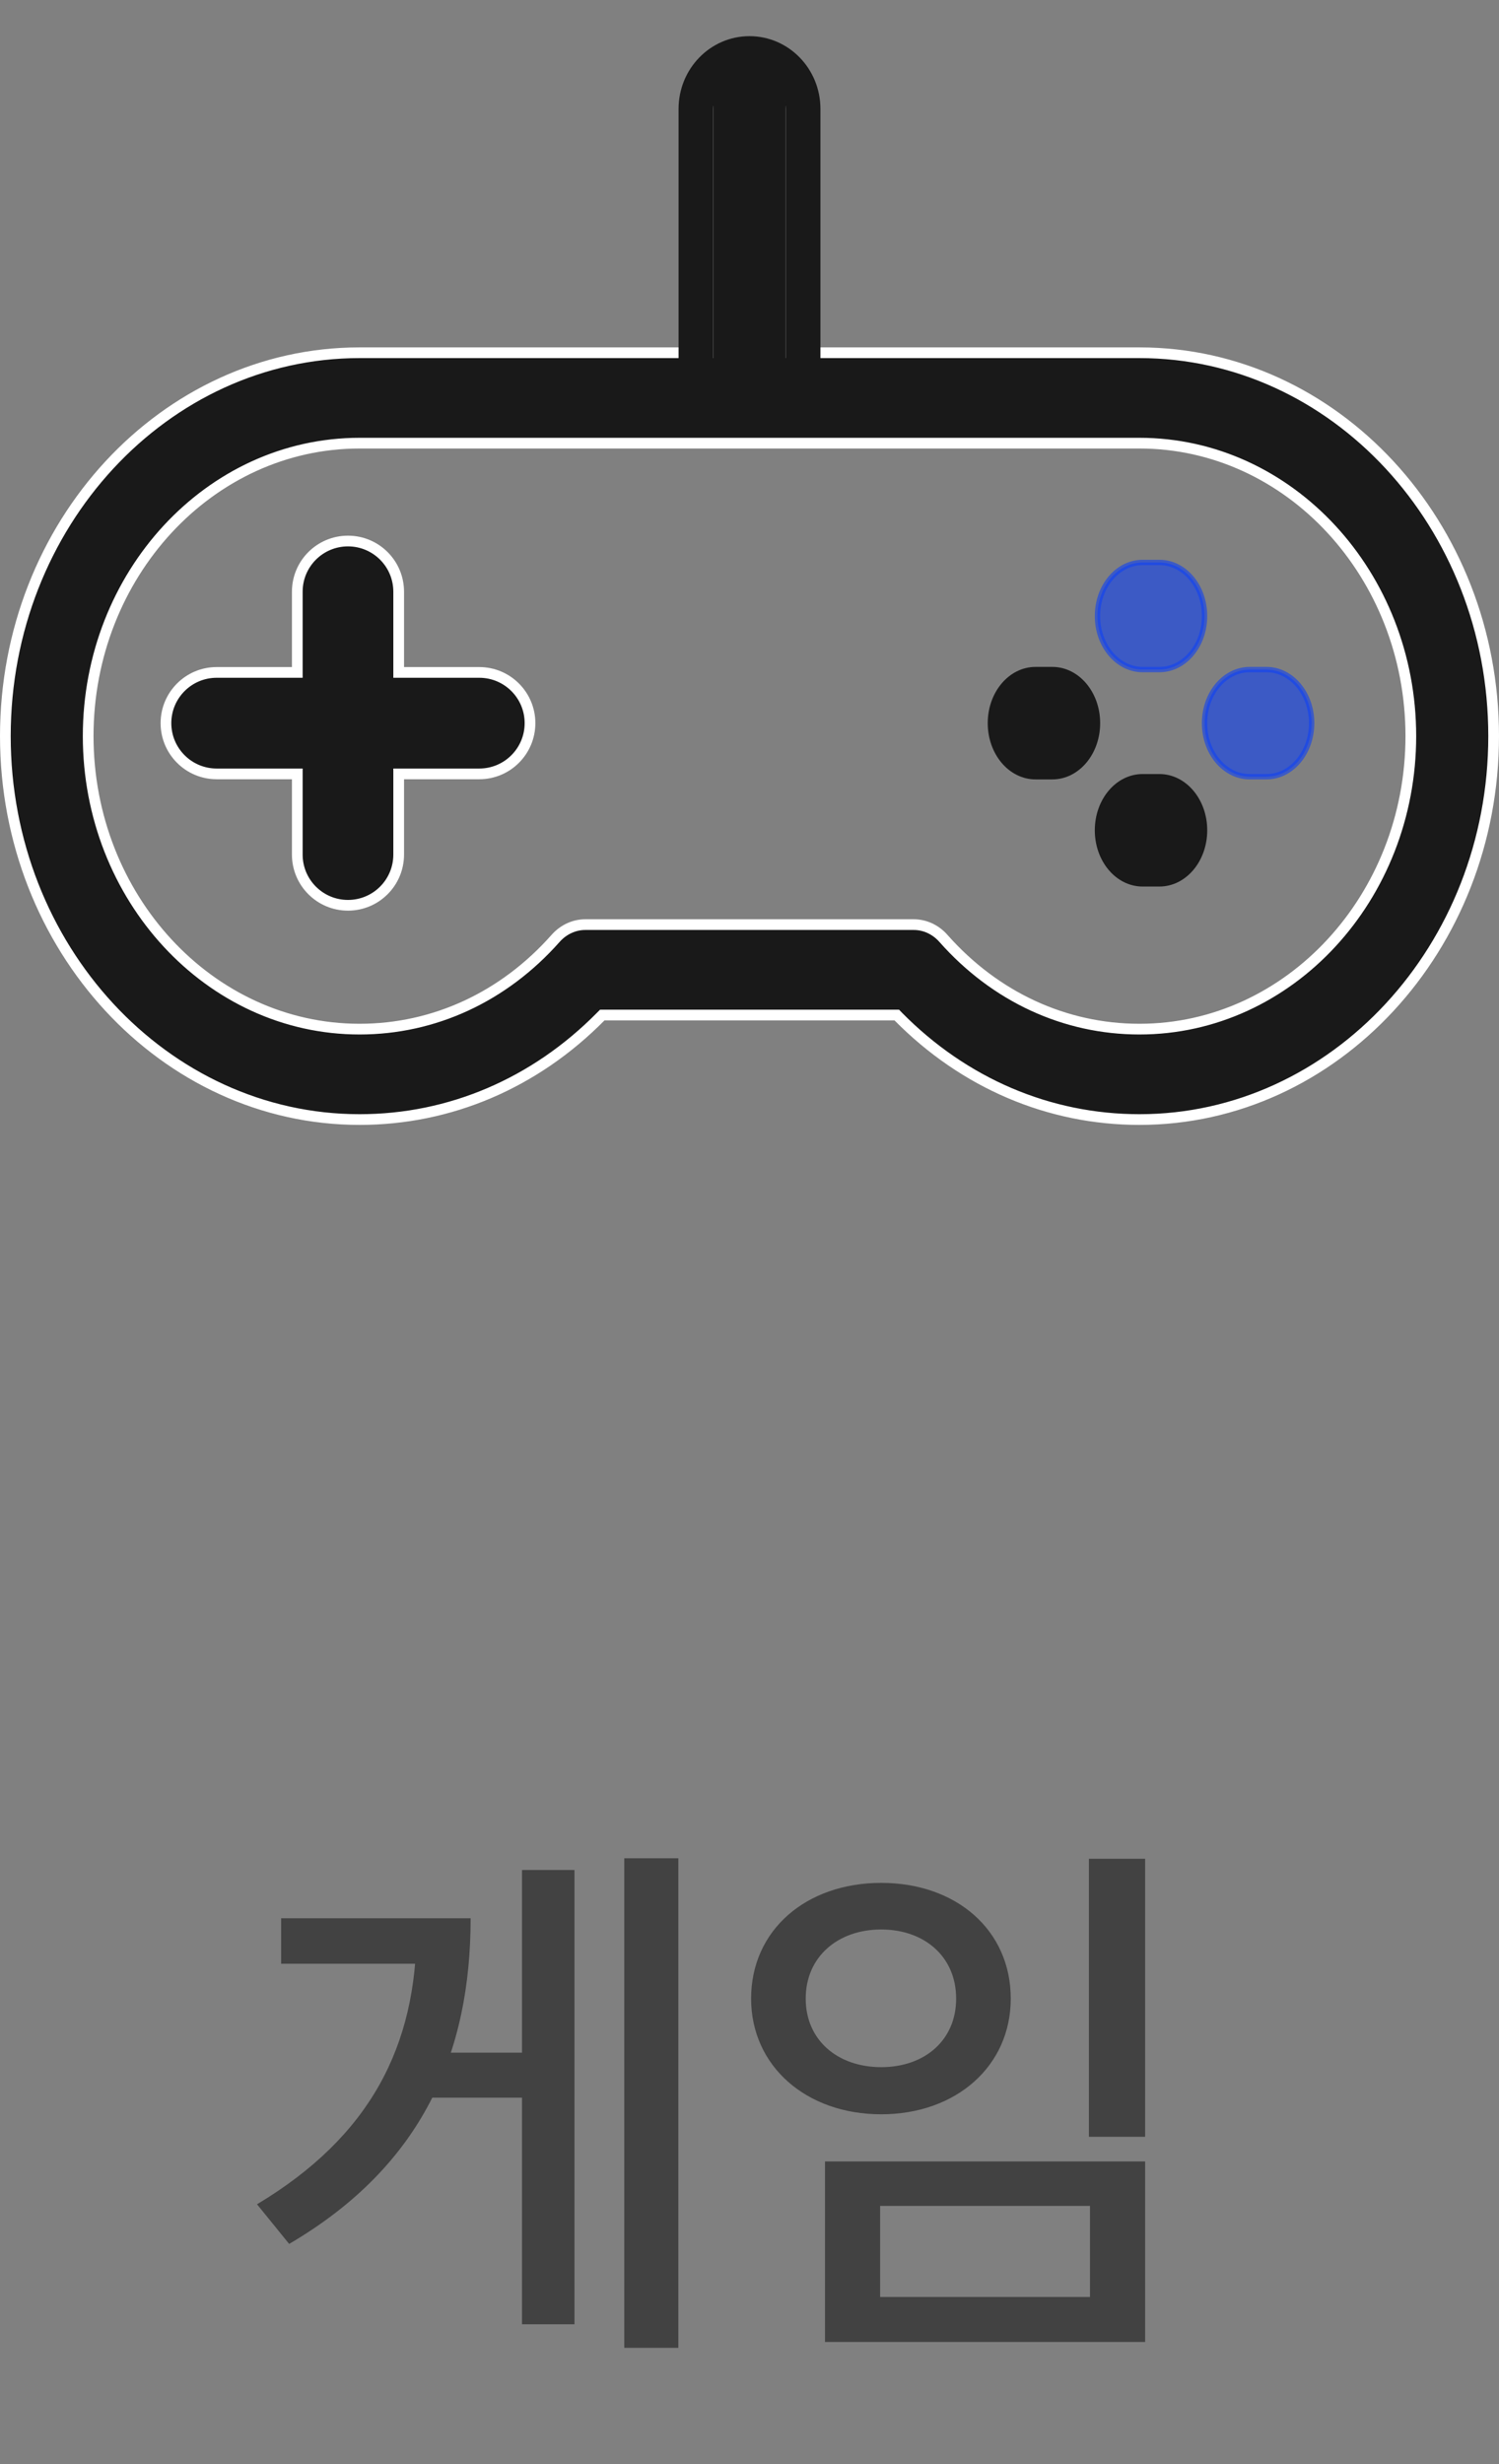 <svg width="28" height="46" viewBox="0 0 28 46" fill="none" xmlns="http://www.w3.org/2000/svg">
<rect x="0" y="0" width="28" height="46" fill="#808080" stroke="none"/>
<path d="M11.661 34.69V43.83H12.671V34.69H11.661ZM7.851 38.32V39.16H10.001V38.32H7.851ZM9.751 34.91V43.39H10.731V34.91H9.751ZM7.781 35.81V36.01C7.781 38.19 6.921 39.88 4.801 41.15L5.401 41.89C7.911 40.42 8.791 38.3 8.791 35.81H7.781ZM5.251 35.81V36.66H8.141V35.81H5.251ZM20.34 34.7V39.89H21.39V34.7H20.34ZM15.41 40.35V43.72H21.39V40.35H15.41ZM20.36 41.18V42.88H16.44V41.18H20.36ZM16.46 35.15C15.06 35.15 14.03 36.03 14.03 37.31C14.03 38.57 15.06 39.47 16.46 39.47C17.86 39.47 18.88 38.57 18.88 37.31C18.88 36.03 17.86 35.15 16.46 35.15ZM16.46 36.02C17.27 36.02 17.86 36.53 17.86 37.31C17.86 38.09 17.27 38.59 16.46 38.59C15.65 38.59 15.05 38.09 15.05 37.31C15.05 36.53 15.65 36.02 16.46 36.02Z" fill="#424242"/>
<path d="M14.774 6.485V6.585H14.874H21.284C24.925 6.585 27.9 9.788 27.9 13.742C27.9 17.696 24.925 20.9 21.284 20.9C19.594 20.9 18.009 20.222 16.78 18.979L16.751 18.949H16.709H11.291H11.25L11.22 18.979C9.991 20.222 8.406 20.9 6.716 20.9C3.075 20.9 0.1 17.696 0.1 13.742C0.1 9.788 3.075 6.585 6.716 6.585H13.127H13.227V6.485V1.944C13.227 1.47 13.58 1.1 14 1.1C14.42 1.1 14.774 1.47 14.774 1.944V6.485ZM17.623 17.519L17.623 17.519C18.589 18.61 19.89 19.212 21.284 19.212C24.086 19.212 26.353 16.75 26.353 13.742C26.353 10.734 24.086 8.273 21.284 8.273H6.716C3.914 8.273 1.647 10.733 1.647 13.742C1.647 16.751 3.914 19.212 6.716 19.212C8.111 19.212 9.411 18.609 10.377 17.519L10.377 17.519C10.524 17.353 10.725 17.261 10.933 17.261H17.067C17.276 17.261 17.477 17.353 17.623 17.519Z" fill="#191919" stroke="white" stroke-width="0.2" stroke-miterlimit="10"/>
<path d="M7.447 12.453V12.553H7.547H8.953C9.476 12.553 9.9 12.977 9.9 13.5C9.9 14.023 9.476 14.447 8.953 14.447H7.547H7.447V14.547V15.953C7.447 16.477 7.023 16.9 6.5 16.9C5.977 16.9 5.553 16.477 5.553 15.953V14.547V14.447H5.453H4.047C3.524 14.447 3.1 14.023 3.1 13.5C3.1 12.977 3.524 12.553 4.047 12.553H5.453H5.553V12.453V11.047C5.553 10.523 5.977 10.1 6.5 10.1C7.023 10.1 7.447 10.523 7.447 11.047V12.453Z" fill="#191919" stroke="white" stroke-width="0.2" stroke-miterlimit="10"/>
<path d="M21.657 14.5H21.343C20.877 14.5 20.5 14.947 20.5 15.5C20.5 16.053 20.877 16.5 21.343 16.5H21.657C22.123 16.5 22.5 16.053 22.5 15.5C22.5 14.947 22.123 14.5 21.657 14.5Z" fill="#191919" stroke="#191919" stroke-width="0.1" stroke-miterlimit="10"/>
<path d="M19.657 12.5H19.343C18.877 12.5 18.5 12.947 18.5 13.5C18.5 14.053 18.877 14.5 19.343 14.5H19.657C20.123 14.5 20.5 14.053 20.5 13.5C20.5 12.947 20.123 12.5 19.657 12.5Z" fill="#191919" stroke="#191919" stroke-width="0.1" stroke-miterlimit="10"/>
<path opacity="0.6" d="M21.657 10.5H21.343C20.877 10.5 20.5 10.947 20.5 11.5C20.5 12.053 20.877 12.5 21.343 12.5H21.657C22.123 12.5 22.5 12.053 22.5 11.5C22.5 10.947 22.123 10.5 21.657 10.5Z" fill="#0F42F4" stroke="#0F42F4" stroke-width="0.1" stroke-miterlimit="10"/>
<path opacity="0.6" d="M23.657 12.5H23.343C22.877 12.5 22.5 12.947 22.5 13.5C22.5 14.053 22.877 14.5 23.343 14.5H23.657C24.123 14.5 24.5 14.053 24.5 13.5C24.5 12.947 24.123 12.5 23.657 12.5Z" fill="#0F42F4" stroke="#0F42F4" stroke-width="0.1" stroke-miterlimit="10"/>
<path d="M15 7V2.033C15 1.462 14.552 1 14 1C13.448 1 13 1.462 13 2.033V7" stroke="#191919" stroke-width="0.65" stroke-miterlimit="10"/>
</svg>
